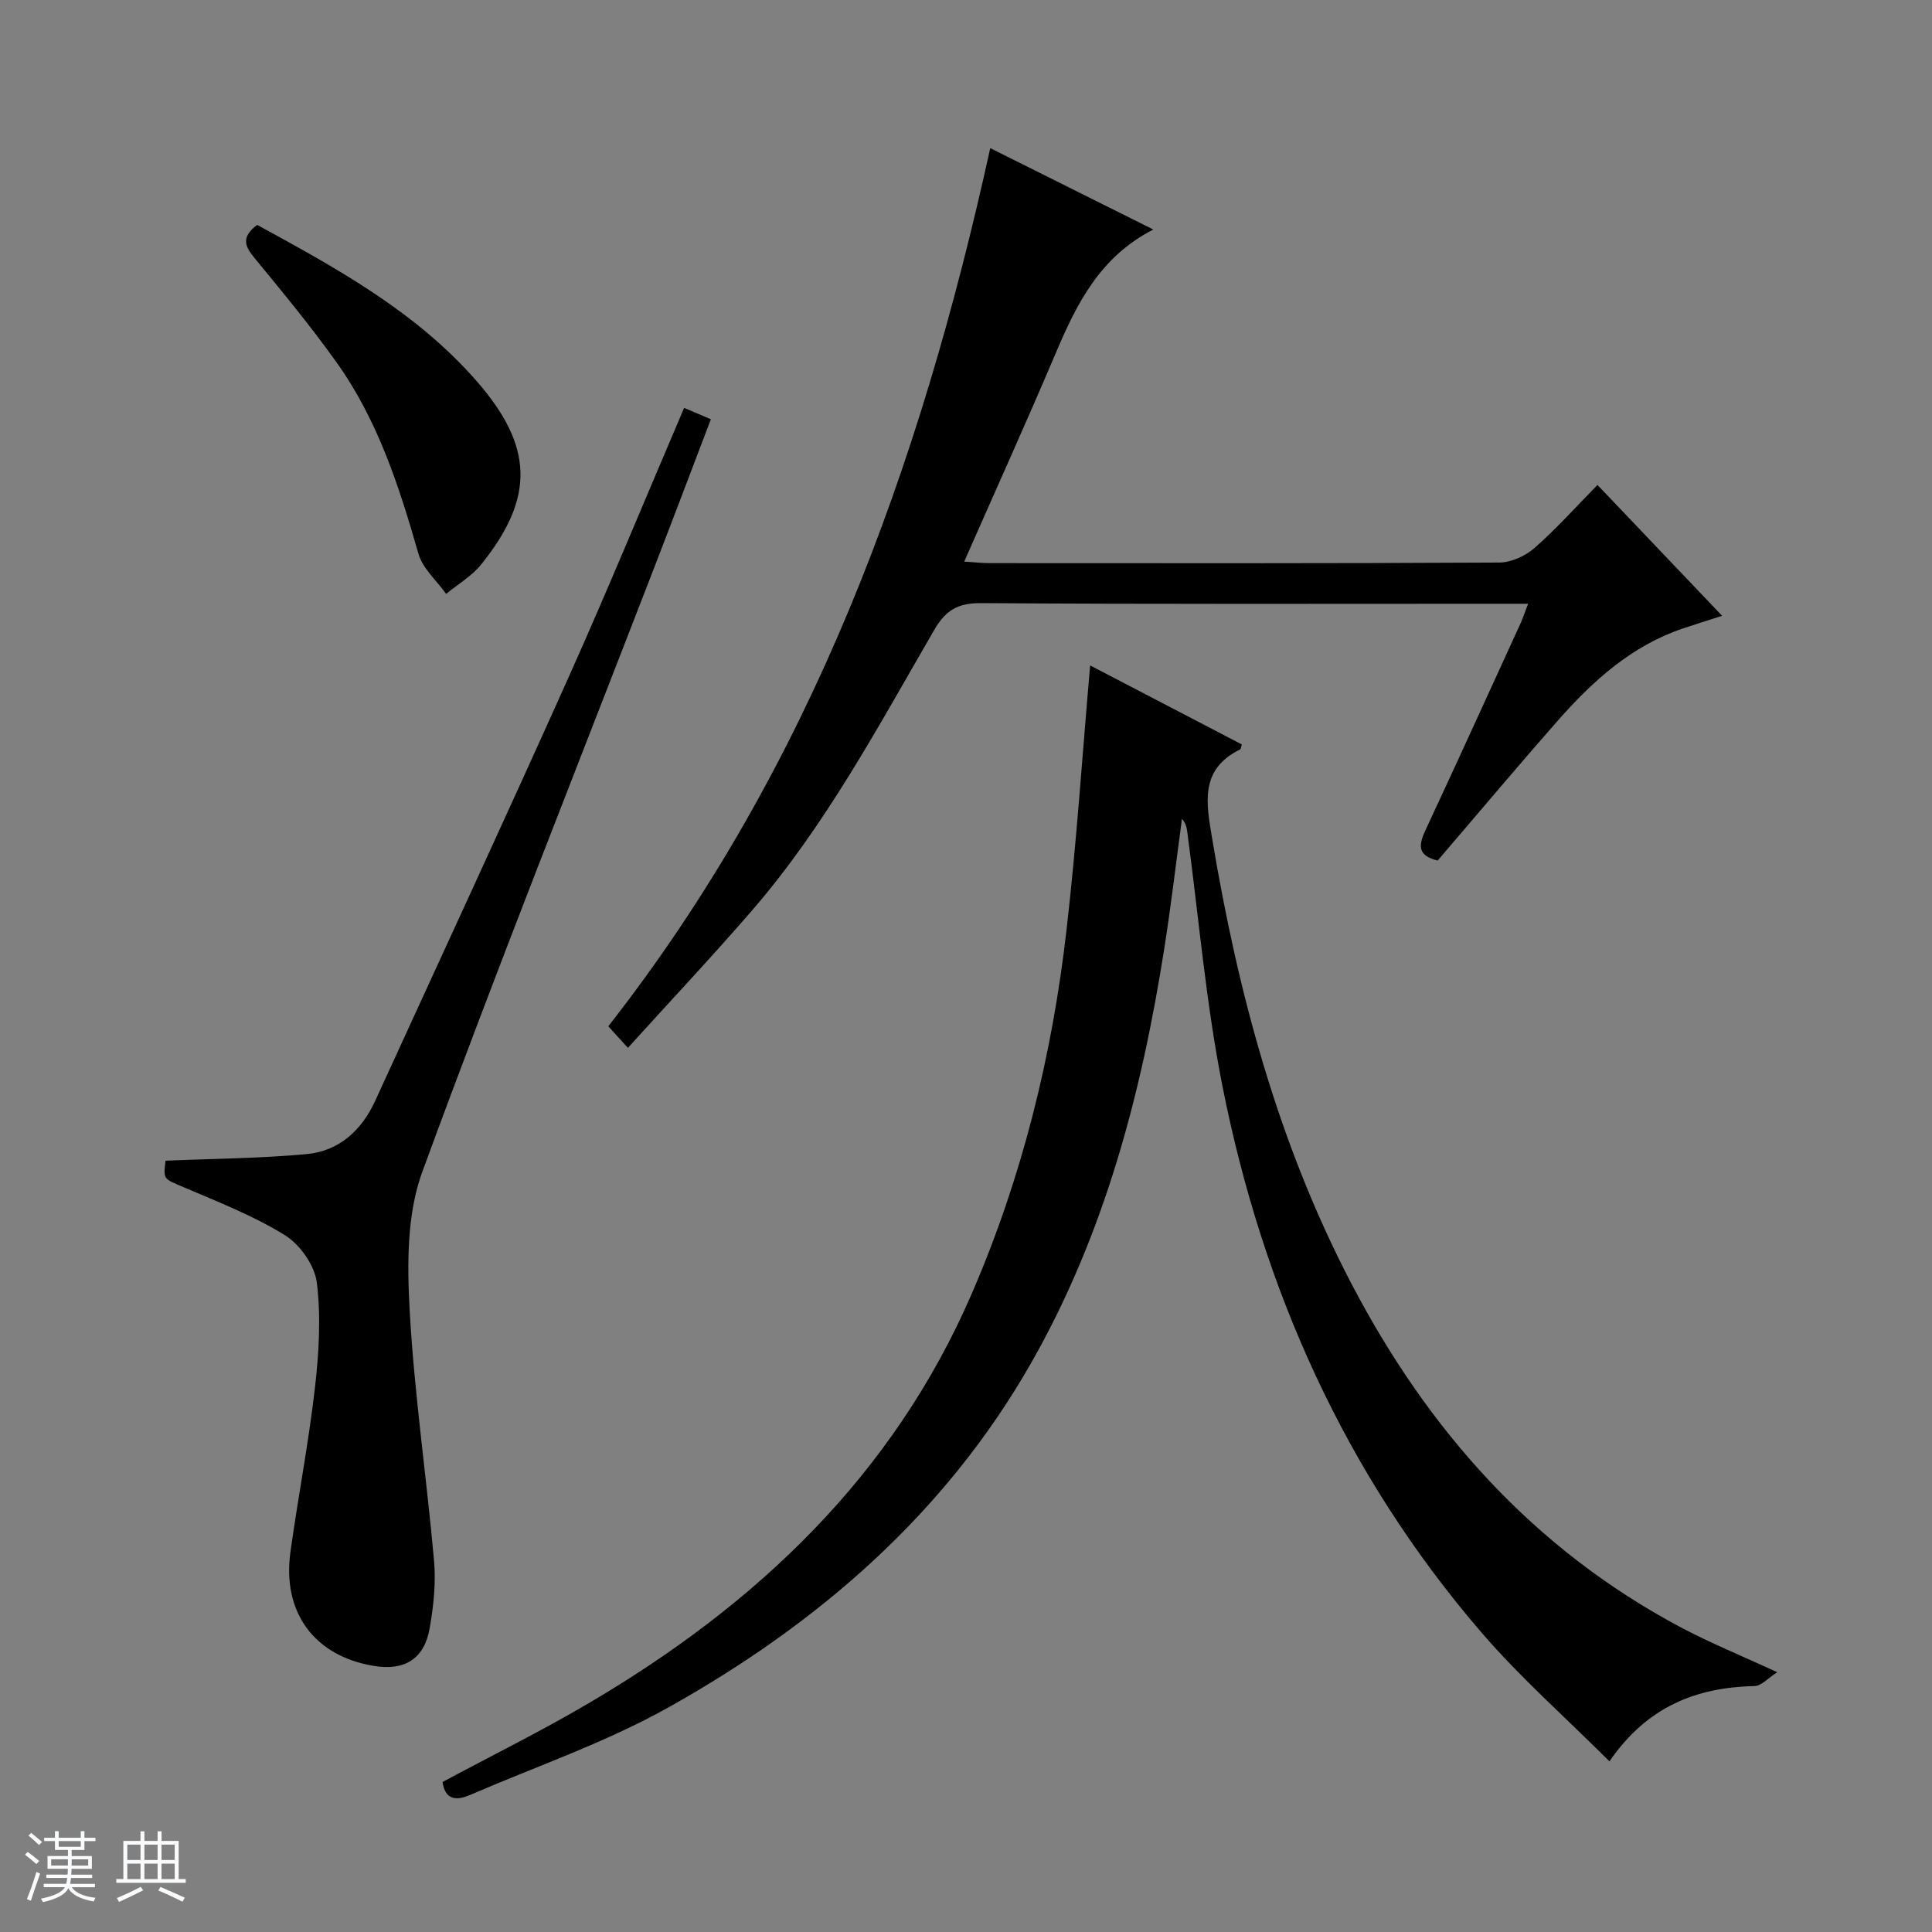 <svg enable-background="new 0 0 400 400" viewBox="0 0 400 400" xmlns="http://www.w3.org/2000/svg"><rect x="0" y="0" width="400" height="400" fill="#808080" stroke="none"/><path d="m5.17 384 .56-.58c.85.61 1.65 1.24 2.4 1.87l-.59.64c-.84-.73-1.63-1.38-2.37-1.93m1.22 9.53-.82-.34c.71-1.76 1.37-3.64 1.98-5.63.24.13.5.25.76.36-.6 1.67-1.24 3.54-1.92 5.61m-.5-13.5.57-.54c.56.44 1.31 1.06 2.26 1.87l-.64.64c-.68-.66-1.41-1.32-2.19-1.97m3.25.46h2.24v-1.36h.77v1.36h4.57v-1.36h.76v1.36h2.28v.69h-2.28v1.84h-2.64v1.26h4.18v2.64h-4.21c0 .45-.02.86-.05 1.21h4.32v.69h-4.38c-.04.34-.1.75-.19 1.22h5.15v.69h-4.82c.87 1.19 2.51 1.92 4.93 2.19-.17.31-.3.57-.37.76-2.77-.49-4.52-1.41-5.26-2.76-.56 1.26-2.3 2.23-5.24 2.9-.12-.24-.26-.48-.43-.72 2.73-.55 4.38-1.34 4.96-2.38h-4.38v-.69h4.65c.1-.38.17-.79.21-1.22h-4.32v-.69h4.4c.03-.34.05-.75.05-1.21h-4.2v-2.64h4.23v-1.26h-2.69v-1.84h-2.24zm1.46 4.46v1.29h3.45c.01-.4.02-.57.01-.53v-.32-.45h-3.46zm1.55-2.59h4.57v-1.19h-4.57zm6.11 2.59h-3.42v.77c-.01.19-.01.37-.02.53h3.44z" fill="#fafbfc"/><path d="m32.63 379.16h.82v1.98h3.54v7.89h1.46v.78h-14.37v-.78h1.46v-7.89h3.54v-1.98h.82v1.98h2.73zm-3.49 11.48.5.73c-1.61.82-3.28 1.63-5 2.41-.13-.27-.28-.55-.44-.82 1.75-.72 3.4-1.49 4.94-2.32m-2.78-5.55h2.73v-3.18h-2.73zm0 3.95h2.73v-3.2h-2.73zm3.54-3.95h2.73v-3.18h-2.73zm0 3.95h2.73v-3.2h-2.73zm7.89 4.68c-1.84-.92-3.51-1.7-5.02-2.32l.45-.73c1.89.8 3.57 1.55 5.04 2.23zm-1.62-11.81h-2.73v3.18h2.73zm-2.73 7.13h2.73v-3.2h-2.73v3.19z" fill="#fafbfc"/><g fill="#000001"><path d="m225.7 137.77c10.58 5.51 21 10.94 31.41 16.36-.17.5-.18.95-.37 1.04-8.43 4.15-6.99 11.14-5.77 18.49 5.36 32.11 13.73 63.26 28.9 92.25 15.8 30.2 37.6 54.77 68.02 70.96 6.12 3.26 12.58 5.88 20.07 9.35-1.92 1.22-3.27 2.81-4.66 2.85-11.98.3-22.17 4.1-30.08 15.6-9.13-9.12-18.47-17.35-26.51-26.69-28.18-32.74-45.28-71.01-53.62-113.13-3.44-17.37-4.92-35.12-7.29-52.7-.12-.89-.32-1.77-1.09-2.6-1.21 8.97-2.26 17.96-3.67 26.9-4.72 30.02-12.39 59.16-27.57 85.77-17.83 31.26-44.17 53.99-75.13 71.31-12.96 7.25-27.23 12.14-40.93 18.06-2.81 1.22-5.23 1.21-5.79-2.65 10.12-5.43 20.37-10.49 30.2-16.27 34.8-20.45 63.05-47.09 79.4-84.89 10.44-24.14 16.65-49.39 19.61-75.41 2.07-17.96 3.25-36.01 4.87-54.6z"/><path d="m130 216.95c-1.75-1.93-2.85-3.14-4.06-4.47 42-53.65 64.53-115.65 79.08-181.81 10.83 5.41 21.94 10.95 33.76 16.85-11.08 5.67-15.89 15.43-20.24 25.68-6.02 14.2-12.39 28.26-18.91 43.07 2.16.14 3.73.32 5.29.32 35.16.02 70.33.07 105.49-.12 2.47-.01 5.4-1.36 7.3-3.02 4.48-3.92 8.47-8.41 13.03-13.05 8.67 9.1 17.01 17.87 25.81 27.1-3.06.98-5.64 1.78-8.19 2.64-10.61 3.6-18.58 10.84-25.79 19.01-7.38 8.37-14.55 16.91-21.81 25.38-1.07 1.25-2.14 2.5-3.11 3.64-4.39-1.06-3.88-3.37-2.47-6.4 6.6-14.15 13.07-28.37 19.57-42.57.54-1.18.94-2.42 1.63-4.2-2.23 0-4 0-5.77 0-35.83 0-71.66.11-107.49-.13-4.82-.03-7.32 1.46-9.69 5.54-11.6 19.98-22.49 40.46-37.71 58.07-8.16 9.43-16.71 18.52-25.72 28.47z"/><path d="m34.28 240.31c10.08-.43 19.66-.48 29.15-1.36 6.79-.63 11.45-4.91 14.29-11.12 13.34-29.17 26.85-58.27 39.97-87.54 8.22-18.33 15.86-36.93 23.95-55.84 1.77.75 3.39 1.44 5.54 2.35-3.98 10.43-7.82 20.61-11.75 30.76-16.1 41.66-32.64 83.16-48.01 125.09-3.18 8.69-3.13 19.03-2.61 28.5.95 17.39 3.52 34.68 5.06 52.05.4 4.56-.11 9.31-.9 13.85-1.11 6.42-5.16 8.91-11.57 7.86-12.28-2.02-19-11.02-17.27-23.57 1.57-11.35 3.77-22.61 5.07-33.99.83-7.2 1.27-14.63.4-21.77-.44-3.58-3.48-7.91-6.62-9.85-6.55-4.06-13.88-6.9-21.02-9.96-4.07-1.75-4.18-1.49-3.68-5.46z"/><path d="m53.24 46.56c16.46 8.98 32.77 17.9 45.32 32.2 11.88 13.53 12.28 24.19 1.06 38.11-1.94 2.41-4.81 4.08-7.25 6.09-1.97-2.76-4.86-5.25-5.74-8.32-3.99-13.96-8.44-27.71-16.97-39.64-5.3-7.43-11.13-14.49-16.93-21.54-1.99-2.4-2.93-4.3.51-6.9z"/></g></svg>